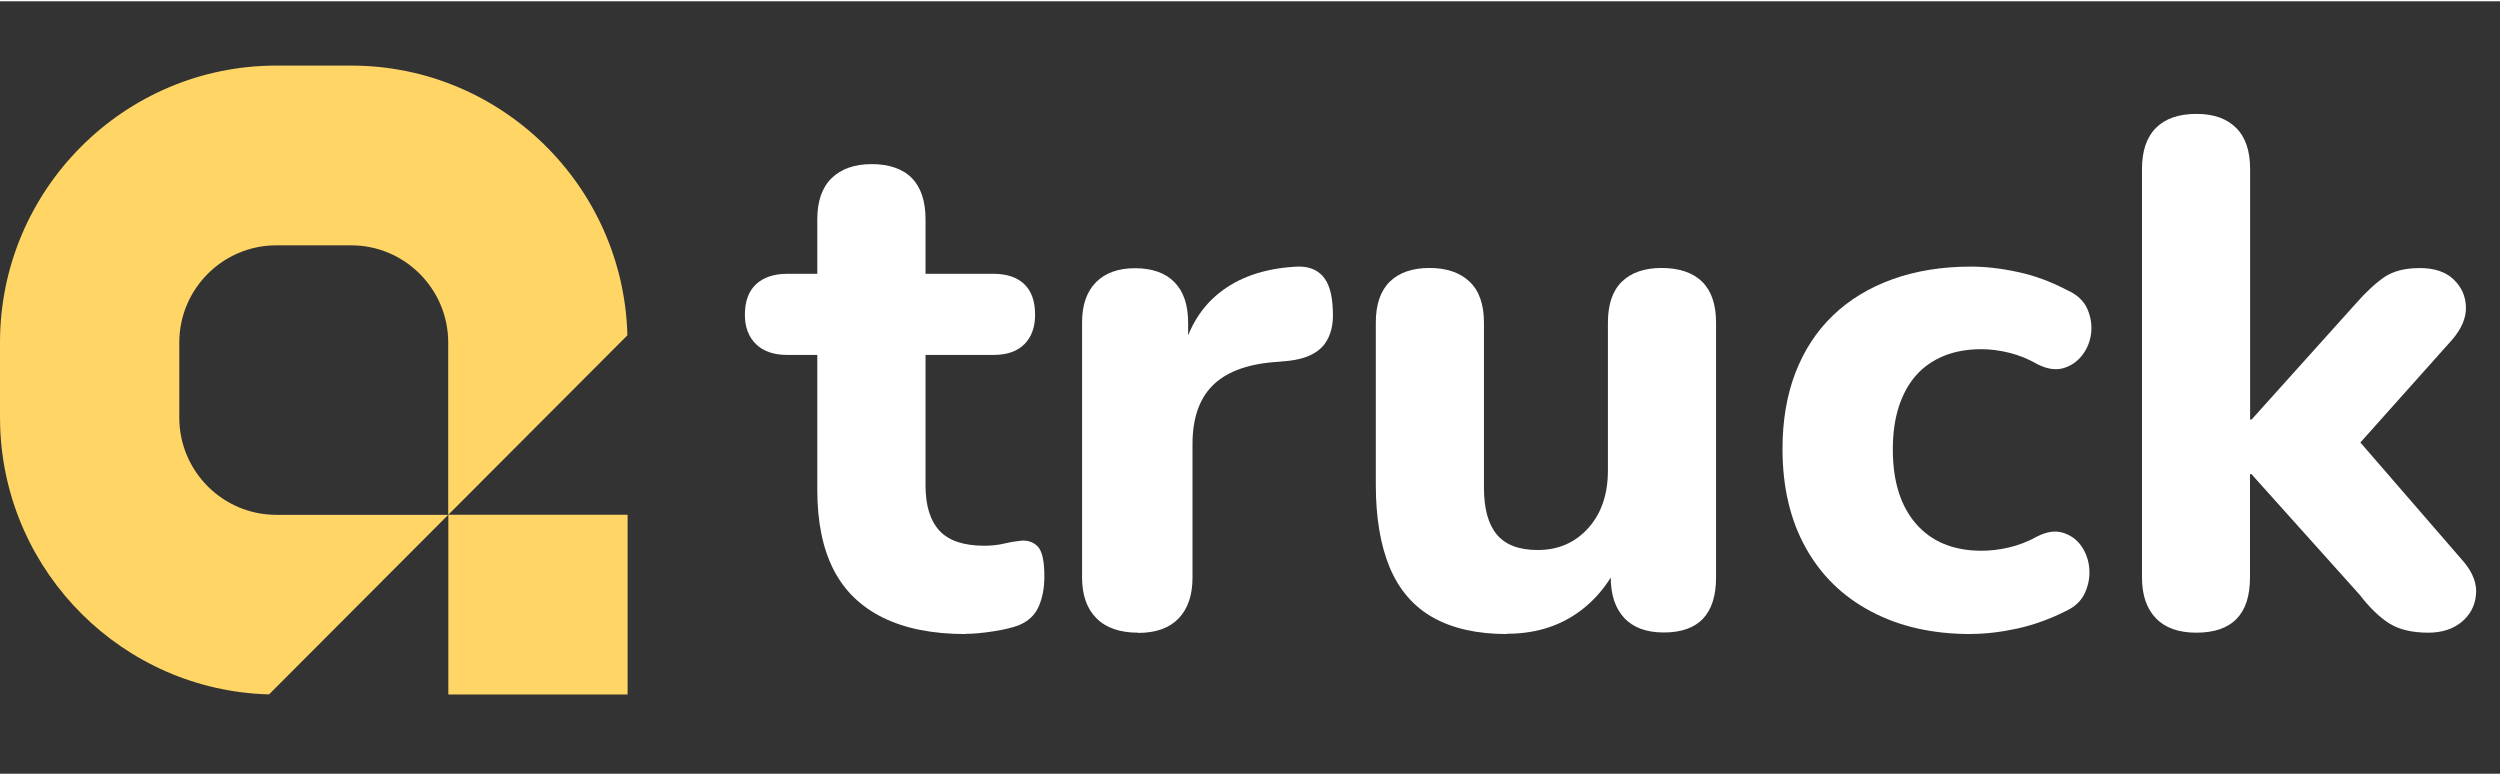 <?xml version="1.0" encoding="UTF-8"?>
<svg xmlns="http://www.w3.org/2000/svg" xmlns:xlink="http://www.w3.org/1999/xlink" width="300px" height="93px" viewBox="0 0 301 93" version="1.1">
<rect x="0" y="0" width="301" height="93" fill="#333333" stroke="none"/>
<g id="surface1">
<path style=" stroke:none;fill-rule:nonzero;fill:rgb(100%,83.922%,40%);fill-opacity:1;" d="M 75.562 83.461 L 75.562 61.82 L 53.98 61.82 L 53.98 83.461 "/>
<path style=" stroke:none;fill-rule:nonzero;fill:rgb(100%,83.922%,40%);fill-opacity:1;" d="M 75.539 40.215 L 53.965 61.832 L 53.965 41.082 C 53.965 34.637 48.723 29.383 42.289 29.383 L 33.262 29.383 C 26.828 29.383 21.586 34.637 21.586 41.082 L 21.586 50.133 C 21.586 56.578 26.828 61.832 33.262 61.832 L 53.965 61.832 L 32.395 83.449 C 14.848 82.984 0.652 68.859 0.023 51.312 C 0.012 50.922 0 50.523 0 50.121 L 0 41.07 C 0 22.695 14.926 7.742 33.262 7.742 L 42.289 7.742 C 60.34 7.742 75.074 22.23 75.539 40.215 Z M 75.539 40.215 "/>
<path style=" stroke:none;fill-rule:nonzero;fill:rgb(100%,100%,100%);fill-opacity:1;" d="M 116.25 76.184 C 112.285 76.184 108.961 75.52 106.289 74.199 C 103.621 72.879 101.637 70.945 100.348 68.406 C 99.055 65.867 98.402 62.676 98.402 58.816 L 98.402 42.578 L 94.777 42.578 C 93.172 42.578 91.918 42.152 91.027 41.285 C 90.137 40.418 89.684 39.234 89.684 37.742 C 89.684 36.133 90.137 34.898 91.027 34.07 C 91.918 33.242 93.172 32.812 94.777 32.812 L 98.402 32.812 L 98.402 26.254 C 98.402 24.066 98.98 22.406 100.133 21.289 C 101.285 20.172 102.891 19.605 104.961 19.605 C 107.031 19.605 108.699 20.172 109.789 21.289 C 110.883 22.406 111.434 24.066 111.434 26.254 L 111.434 32.812 L 119.621 32.812 C 121.227 32.812 122.469 33.23 123.336 34.07 C 124.199 34.898 124.625 36.133 124.625 37.742 C 124.625 39.234 124.199 40.418 123.336 41.285 C 122.469 42.152 121.242 42.578 119.621 42.578 L 111.434 42.578 L 111.434 58.301 C 111.434 60.715 111.996 62.535 113.113 63.742 C 114.23 64.949 116.035 65.551 118.508 65.551 C 119.371 65.551 120.176 65.465 120.914 65.289 C 121.652 65.113 122.344 65 122.984 64.938 C 123.785 64.887 124.449 65.125 124.965 65.664 C 125.48 66.219 125.742 67.414 125.742 69.246 C 125.742 70.629 125.516 71.836 125.055 72.879 C 124.59 73.922 123.785 74.664 122.645 75.129 C 121.891 75.418 120.875 75.656 119.586 75.859 C 118.293 76.059 117.188 76.16 116.262 76.16 Z M 116.25 76.184 "/>
<path style=" stroke:none;fill-rule:nonzero;fill:rgb(100%,100%,100%);fill-opacity:1;" d="M 137.02 76.02 C 134.836 76.02 133.168 75.441 132.012 74.285 C 130.859 73.129 130.281 71.496 130.281 69.359 L 130.281 38.695 C 130.281 36.559 130.848 34.938 131.965 33.82 C 133.078 32.699 134.648 32.137 136.668 32.137 C 138.688 32.137 140.316 32.699 141.406 33.82 C 142.5 34.938 143.051 36.57 143.051 38.695 L 143.051 43.184 L 142.184 43.184 C 142.875 39.727 144.391 37.051 146.75 35.152 C 149.109 33.254 152.156 32.184 155.895 31.961 C 157.336 31.848 158.438 32.211 159.215 33.039 C 159.992 33.883 160.406 35.238 160.469 37.148 C 160.582 38.934 160.219 40.344 159.391 41.387 C 158.551 42.414 157.16 43.055 155.215 43.281 L 153.234 43.457 C 149.961 43.746 147.527 44.703 145.949 46.312 C 144.367 47.922 143.578 50.258 143.578 53.312 L 143.578 69.387 C 143.578 71.523 143.012 73.156 141.895 74.312 C 140.781 75.469 139.148 76.047 137.031 76.047 Z M 137.02 76.02 "/>
<path style=" stroke:none;fill-rule:nonzero;fill:rgb(100%,100%,100%);fill-opacity:1;" d="M 181.43 76.184 C 177.867 76.184 174.906 75.52 172.547 74.199 C 170.191 72.879 168.461 70.867 167.332 68.191 C 166.215 65.516 165.648 62.184 165.648 58.215 L 165.648 38.684 C 165.648 36.496 166.215 34.852 167.332 33.758 C 168.445 32.664 170.051 32.109 172.109 32.109 C 174.168 32.109 175.785 32.664 176.938 33.758 C 178.09 34.852 178.668 36.496 178.668 38.684 L 178.668 58.551 C 178.668 61.09 179.184 62.977 180.223 64.207 C 181.266 65.453 182.895 66.066 185.141 66.066 C 187.609 66.066 189.641 65.188 191.223 63.43 C 192.805 61.668 193.594 59.355 193.594 56.48 L 193.594 38.684 C 193.594 36.496 194.156 34.852 195.273 33.758 C 196.391 32.664 197.996 32.109 200.066 32.109 C 202.133 32.109 203.816 32.664 204.93 33.758 C 206.047 34.852 206.613 36.496 206.613 38.684 L 206.613 69.348 C 206.613 73.785 204.516 75.996 200.316 75.996 C 198.246 75.996 196.664 75.418 195.574 74.262 C 194.484 73.105 193.934 71.473 193.934 69.336 L 193.934 63.543 L 195.223 66.91 C 193.957 69.852 192.152 72.125 189.793 73.734 C 187.434 75.344 184.652 76.148 181.43 76.148 Z M 181.43 76.184 "/>
<path style=" stroke:none;fill-rule:nonzero;fill:rgb(100%,100%,100%);fill-opacity:1;" d="M 237.289 76.184 C 232.684 76.184 228.684 75.281 225.262 73.457 C 221.836 71.648 219.215 69.07 217.371 65.727 C 215.527 62.387 214.613 58.438 214.613 53.891 C 214.613 50.496 215.129 47.441 216.168 44.727 C 217.211 42.027 218.715 39.715 220.695 37.816 C 222.676 35.918 225.074 34.461 227.895 33.453 C 230.703 32.449 233.84 31.945 237.289 31.945 C 239.07 31.945 240.965 32.16 242.98 32.602 C 244.988 33.027 246.969 33.77 248.926 34.801 C 250.082 35.316 250.871 36.055 251.297 37 C 251.723 37.953 251.887 38.934 251.773 39.941 C 251.66 40.945 251.297 41.836 250.695 42.617 C 250.094 43.395 249.328 43.91 248.414 44.176 C 247.496 44.438 246.457 44.277 245.316 43.699 C 244.223 43.07 243.082 42.605 241.902 42.316 C 240.727 42.027 239.621 41.887 238.582 41.887 C 236.848 41.887 235.332 42.164 234.016 42.703 C 232.699 43.258 231.582 44.023 230.691 45.043 C 229.801 46.047 229.109 47.305 228.621 48.801 C 228.133 50.297 227.895 52.031 227.895 53.977 C 227.895 57.773 228.824 60.766 230.691 62.914 C 232.559 65.062 235.195 66.156 238.582 66.156 C 239.621 66.156 240.711 66.031 241.852 65.766 C 243.008 65.504 244.148 65.062 245.301 64.422 C 246.457 63.844 247.484 63.703 248.398 63.992 C 249.316 64.281 250.055 64.812 250.594 65.59 C 251.133 66.371 251.461 67.262 251.547 68.266 C 251.637 69.273 251.461 70.254 251.035 71.207 C 250.609 72.164 249.844 72.891 248.75 73.406 C 246.793 74.387 244.84 75.09 242.895 75.52 C 240.938 75.945 239.07 76.172 237.289 76.172 Z M 237.289 76.184 "/>
<path style=" stroke:none;fill-rule:nonzero;fill:rgb(100%,100%,100%);fill-opacity:1;" d="M 264.441 76.02 C 262.309 76.02 260.691 75.441 259.574 74.285 C 258.457 73.129 257.895 71.496 257.895 69.359 L 257.895 20.207 C 257.895 18.023 258.457 16.363 259.574 15.246 C 260.691 14.125 262.32 13.559 264.441 13.559 C 266.562 13.559 268.102 14.125 269.23 15.246 C 270.359 16.363 270.914 18.023 270.914 20.207 L 270.914 50.359 L 271.09 50.359 L 283.594 36.445 C 284.859 35 286.023 33.934 287.078 33.203 C 288.145 32.488 289.562 32.121 291.344 32.121 C 293.125 32.121 294.492 32.586 295.43 33.504 C 296.383 34.422 296.875 35.543 296.898 36.836 C 296.926 38.129 296.371 39.438 295.219 40.77 L 282.023 55.547 L 282.023 50.621 L 296.688 67.551 C 297.777 68.871 298.254 70.203 298.102 71.523 C 297.965 72.84 297.375 73.922 296.336 74.766 C 295.305 75.594 293.977 76.02 292.371 76.02 C 290.414 76.02 288.848 75.645 287.668 74.902 C 286.488 74.16 285.297 73.004 284.094 71.445 L 271.074 56.93 L 270.898 56.93 L 270.898 69.371 C 270.898 73.809 268.742 76.02 264.43 76.02 Z M 264.441 76.02 "/>
</g>
</svg>
